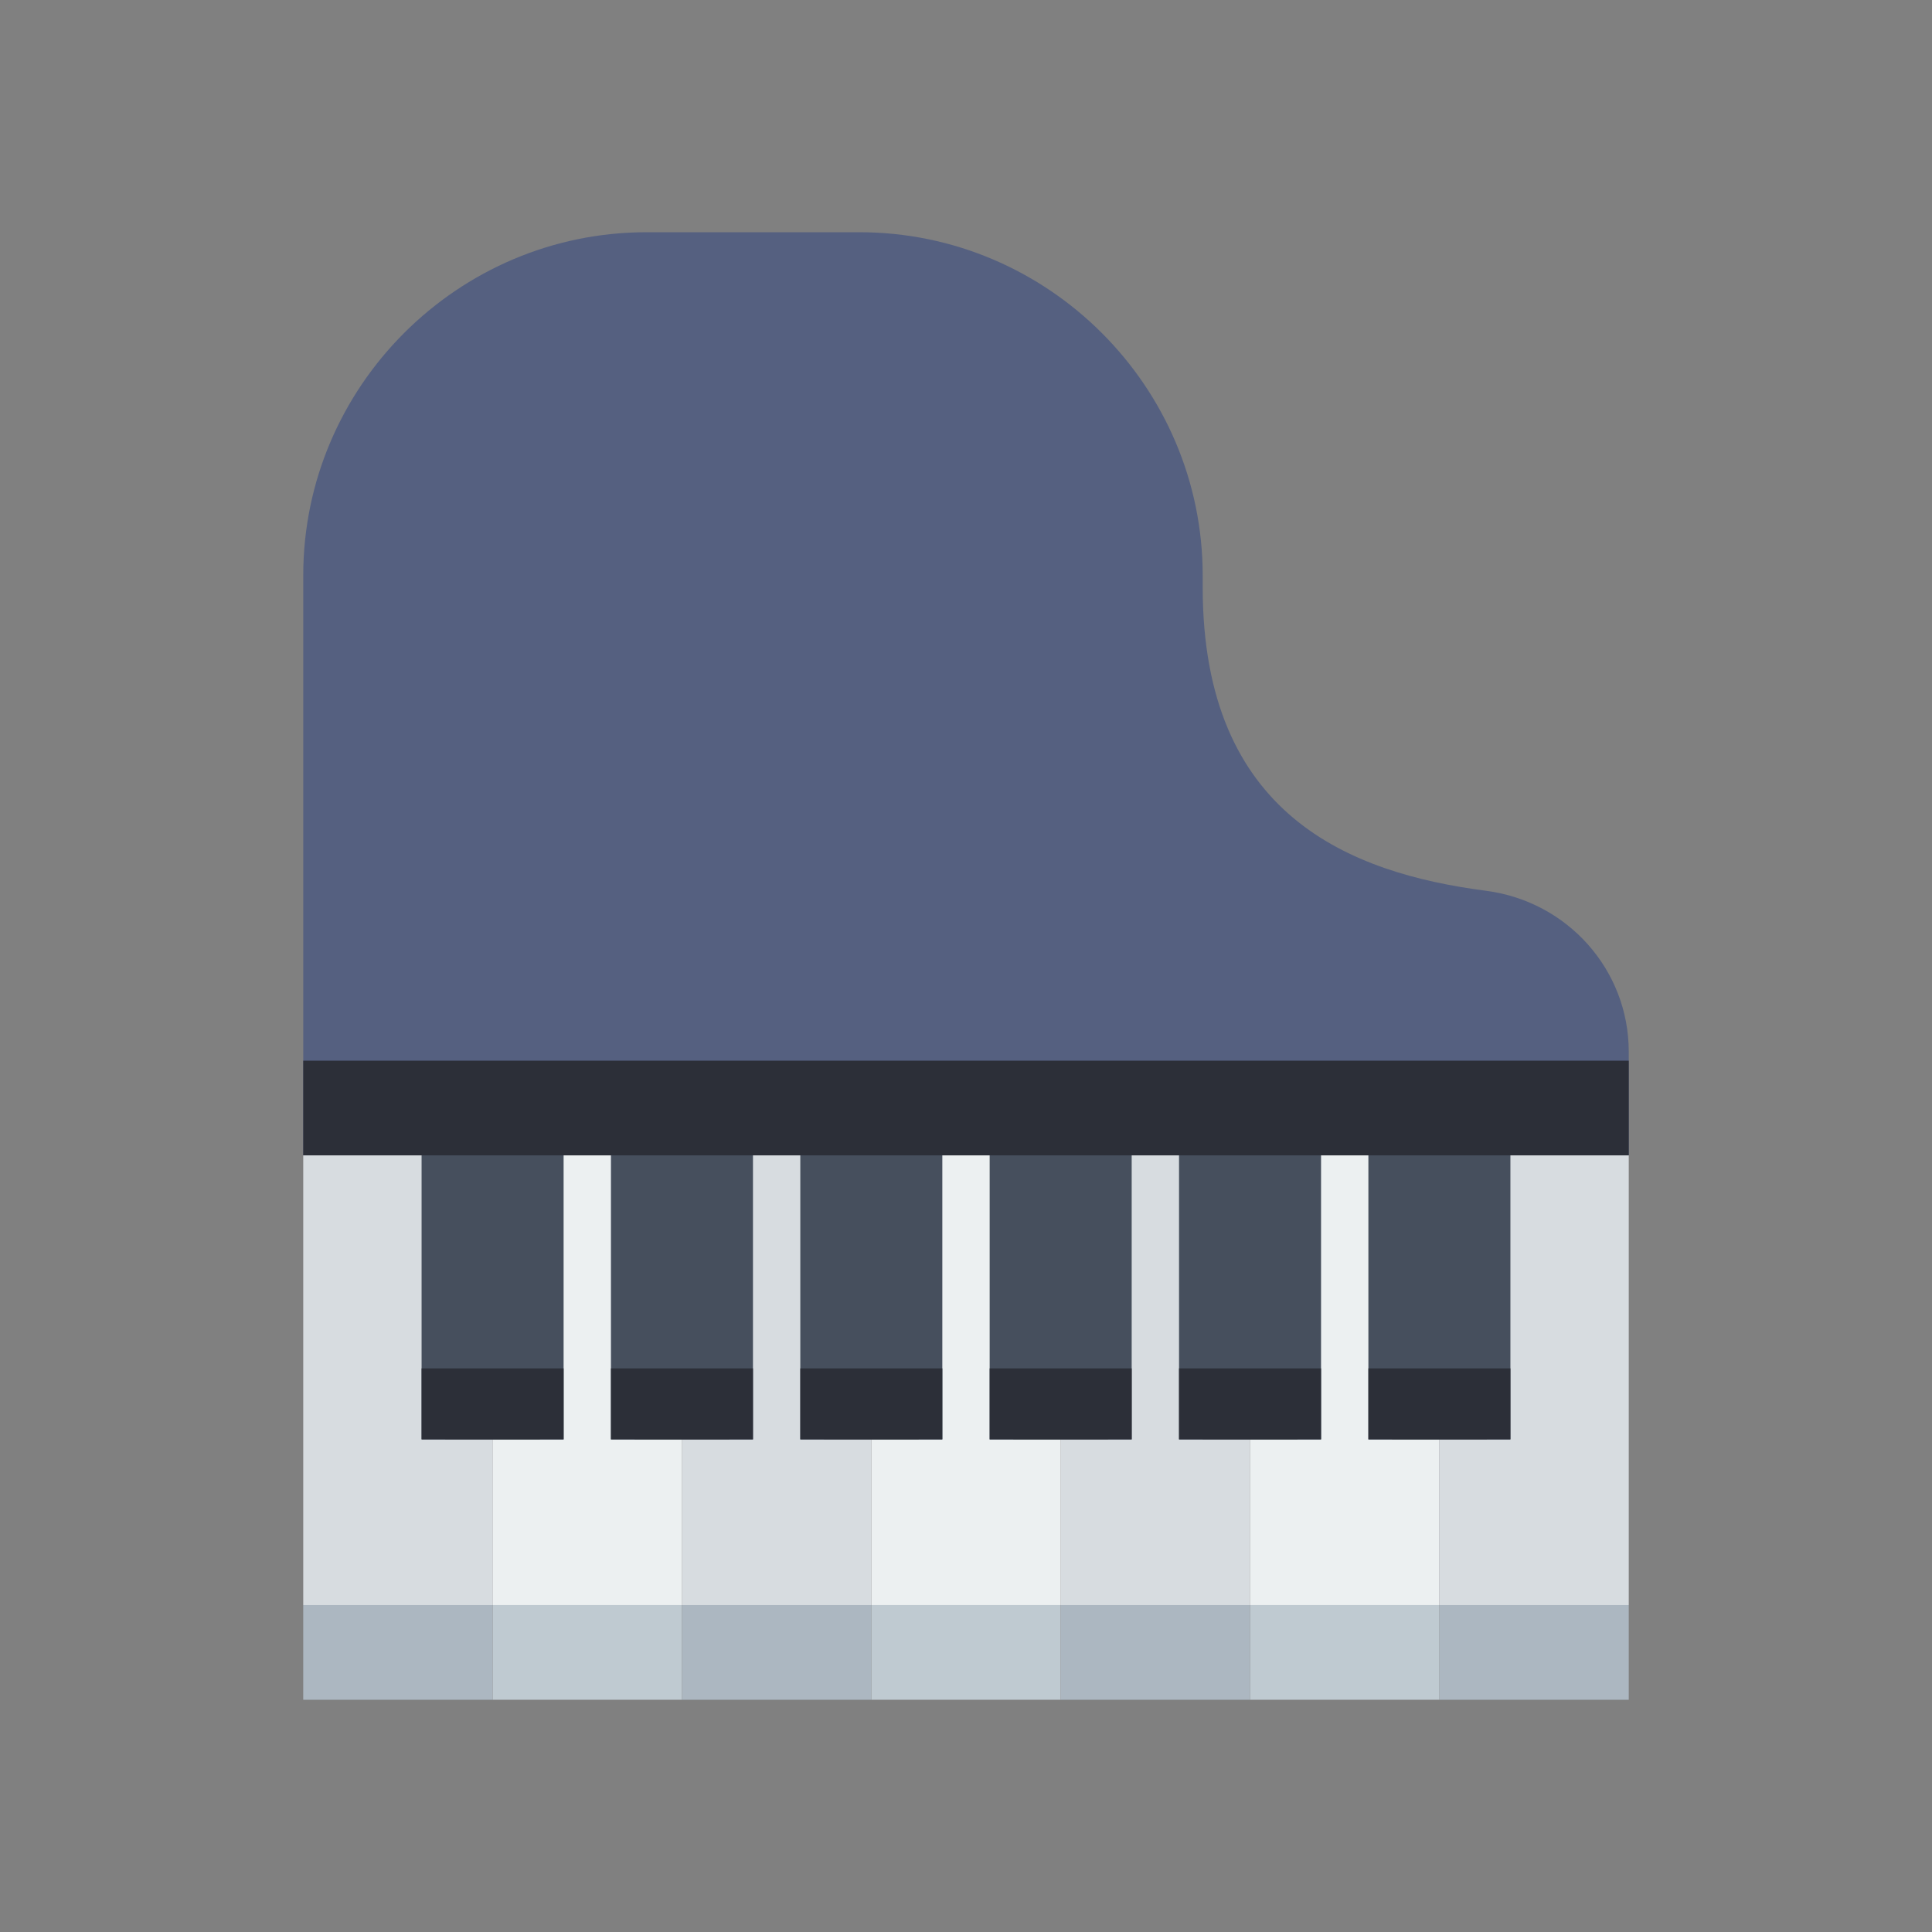 <?xml version="1.0" encoding="utf-8"?>
<!-- Generator: Adobe Illustrator 16.0.0, SVG Export Plug-In . SVG Version: 6.00 Build 0)  -->
<!DOCTYPE svg PUBLIC "-//W3C//DTD SVG 1.1//EN" "http://www.w3.org/Graphics/SVG/1.1/DTD/svg11.dtd">
<svg version="1.1" id="Capa_1" xmlns="http://www.w3.org/2000/svg" xmlns:xlink="http://www.w3.org/1999/xlink" x="0px" y="0px"
	 width="350px" height="350px" viewBox="0 0 350 350" enable-background="new 0 0 350 350" xml:space="preserve">
<rect x="0" y="0" width="350" height="350" fill="#808080" stroke="none"/>
<polygon fill="#D7DCE0" points="217.88,260.761 217.88,209.304 200.729,209.304 200.729,260.761 192.151,260.761 192.151,290.777 
	226.456,290.777 226.456,260.761 "/>
<polygon fill="#ECF0F1" points="252.185,260.761 252.185,209.304 235.032,209.304 235.032,260.761 226.456,260.761 226.456,290.777 
	260.761,290.777 260.761,260.761 "/>
<polygon fill="#D7DCE0" points="269.336,209.304 269.336,260.761 260.761,260.761 260.761,290.777 295.064,290.777 295.064,209.304 
	"/>
<polygon fill="#D7DCE0" points="80.664,209.304 54.936,209.304 54.936,260.761 54.936,290.777 89.24,290.777 89.24,260.761 
	80.664,260.761 "/>
<polygon fill="#ECF0F1" points="183.576,260.761 183.576,209.304 166.424,209.304 166.424,260.761 157.848,260.761 157.848,290.777 
	192.151,290.777 192.151,260.761 "/>
<polygon fill="#D7DCE0" points="149.272,260.761 149.272,209.304 132.12,209.304 132.12,260.761 123.544,260.761 123.544,290.777 
	157.848,290.777 157.848,260.761 "/>
<polygon fill="#ECF0F1" points="114.968,260.761 114.968,209.304 97.816,209.304 97.816,260.761 89.24,260.761 89.24,290.777 
	123.544,290.777 123.544,260.761 "/>
<g>
	<rect x="179.287" y="205.016" fill="#464F5D" width="25.729" height="55.745"/>
	<rect x="144.984" y="205.016" fill="#464F5D" width="25.728" height="55.745"/>
	<rect x="213.593" y="205.016" fill="#464F5D" width="25.728" height="55.745"/>
	<rect x="247.896" y="205.016" fill="#464F5D" width="25.729" height="55.745"/>
	<rect x="76.375" y="205.016" fill="#464F5D" width="25.728" height="55.745"/>
	<rect x="110.68" y="205.016" fill="#464F5D" width="25.728" height="55.745"/>
</g>
<path fill="#556080" d="M269.225,161.377c-24.664-3.212-51.345-13.636-51.345-54.985v-2.144c0-34.197-27.979-62.177-62.176-62.177
	h-38.592c-34.197,0-62.176,27.979-62.176,62.177v105.056h240.129V190.54C295.064,175.678,283.963,163.298,269.225,161.377z"/>
<rect x="89.24" y="290.777" fill="#BFCAD1" width="34.304" height="17.151"/>
<rect x="54.936" y="290.777" fill="#ACB7C1" width="34.304" height="17.151"/>
<rect x="157.848" y="290.777" fill="#BFCAD1" width="34.303" height="17.151"/>
<rect x="123.544" y="290.777" fill="#ACB7C1" width="34.304" height="17.151"/>
<rect x="226.456" y="290.777" fill="#BFCAD1" width="34.305" height="17.151"/>
<rect x="192.151" y="290.777" fill="#ACB7C1" width="34.305" height="17.151"/>
<rect x="260.761" y="290.777" fill="#ACB7C1" width="34.304" height="17.151"/>
<rect x="76.375" y="247.896" fill="#2C2F38" width="25.728" height="12.864"/>
<rect x="110.68" y="247.896" fill="#2C2F38" width="25.728" height="12.864"/>
<rect x="144.984" y="247.896" fill="#2C2F38" width="25.728" height="12.864"/>
<rect x="179.287" y="247.896" fill="#2C2F38" width="25.729" height="12.864"/>
<rect x="213.593" y="247.896" fill="#2C2F38" width="25.728" height="12.864"/>
<rect x="247.896" y="247.896" fill="#2C2F38" width="25.729" height="12.864"/>
<rect x="54.936" y="192.151" fill="#2C2F38" width="240.129" height="17.152"/>
</svg>
